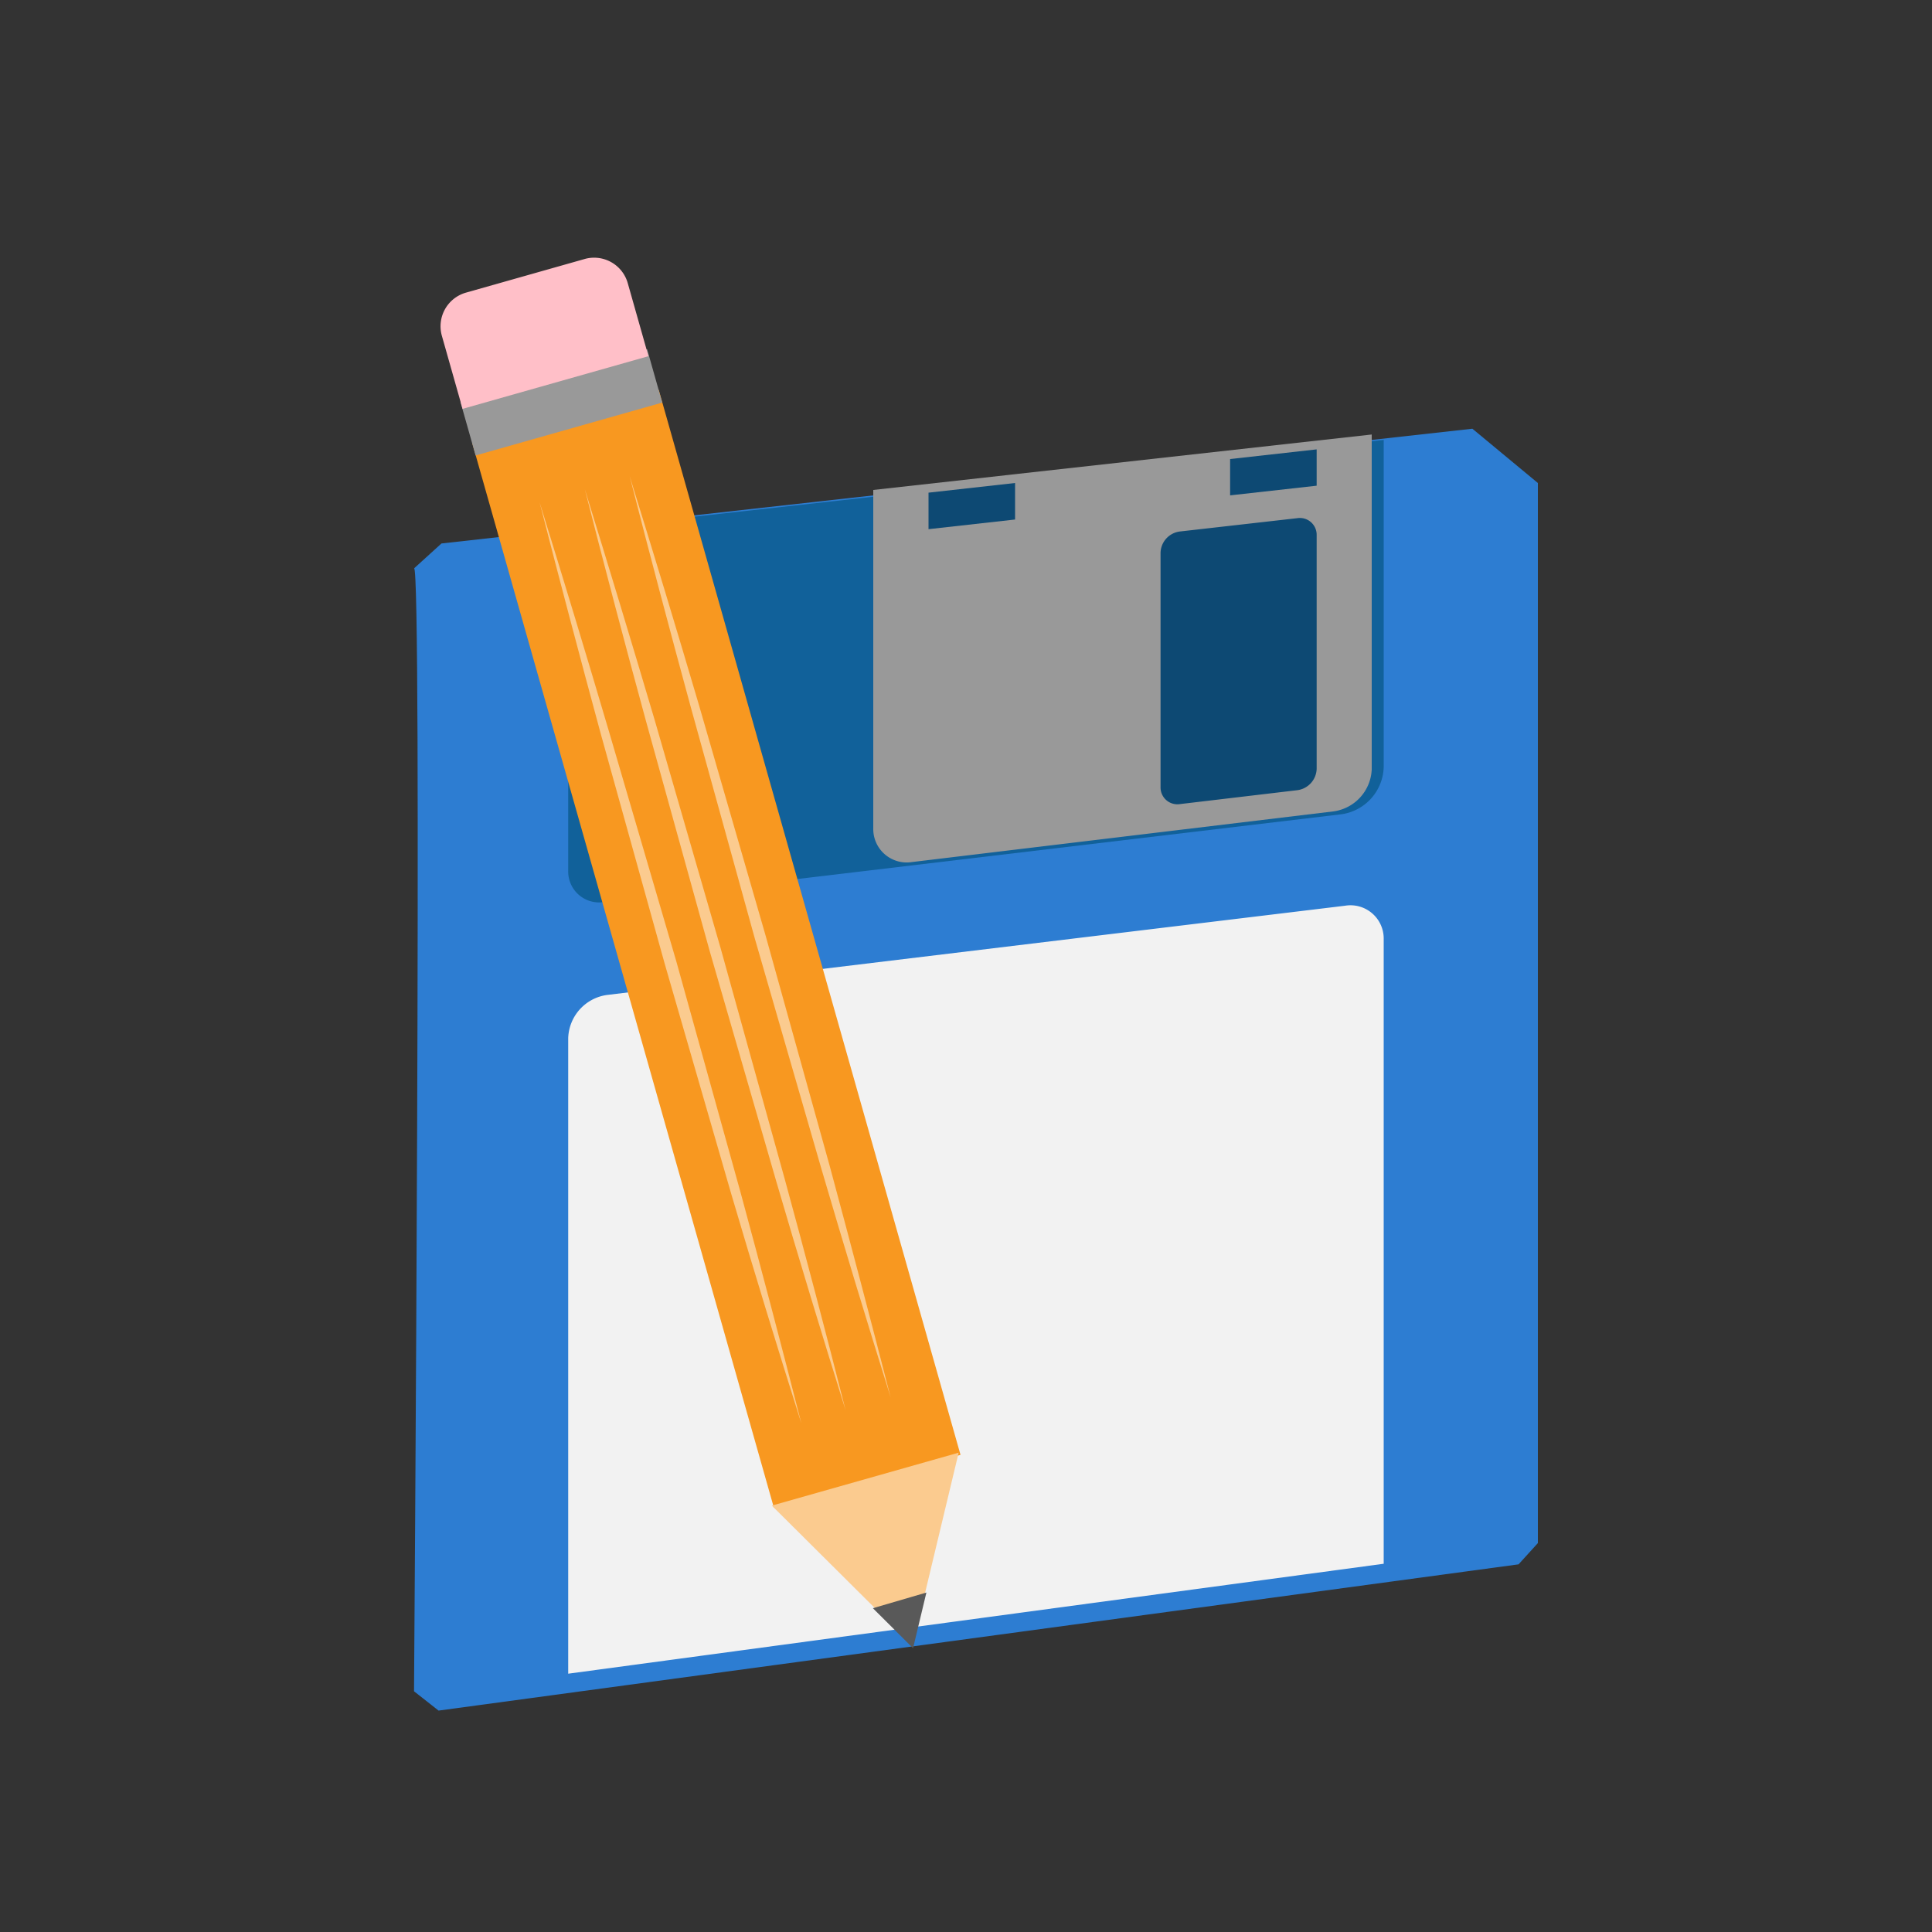 <svg id="Layer_1" data-name="Layer 1" xmlns="http://www.w3.org/2000/svg" viewBox="0 0 100 100"><rect x="0" y="0" width="100" height="100" fill="#333333" stroke="none"/><path d="M21.43,29.42l1.42-1.29,53.36-5.94L79.6,25V79.87l-1,1.1L22.7,88.54l-1.27-1S21.86,29,21.43,29.42Z" fill="#2d7dd2"/><path d="M69.4,42.15,31.26,46.69a1.6,1.6,0,0,1-1.85-1.62V27.47l42.21-4.7V39.71A2.54,2.54,0,0,1,69.4,42.15Z" fill="#11619a"/><path d="M69,42,47.2,44.62a1.73,1.73,0,0,1-2-1.74V25.36L71,22.49V39.83A2.29,2.29,0,0,1,69,42Z" fill="#999"/><path d="M71.62,80.94,29.41,86.63V53.74a2.33,2.33,0,0,1,2-2.24l38.21-4.62a1.72,1.72,0,0,1,2,1.72Z" fill="#f2f2f2"/><path d="M67.15,40.9l-6.08.72a.87.87,0,0,1-1-.87V28.61a1.14,1.14,0,0,1,1-1.1l6.08-.69a.87.87,0,0,1,1,.87V39.8A1.15,1.15,0,0,1,67.15,40.9Z" fill="#0d4973"/><polygon points="68.15 25.14 63.67 25.64 63.67 23.76 68.15 23.26 68.15 25.14" fill="#0d4973"/><polygon points="52.54 26.89 48.06 27.39 48.06 25.5 52.54 25 52.54 26.89" fill="#0d4973"/><rect x="32.05" y="20.46" width="10.04" height="57.29" transform="translate(86.13 86.25) rotate(164.18)" fill="#f89820"/><polygon points="47.23 85.17 49.62 75.19 39.95 77.93 47.23 85.17" fill="#fbcb8f"/><polygon points="47.26 85.31 47.95 82.43 45.18 83.24 47.26 85.31" fill="#595959"/><path d="M32.59,24.64q1.84,5.92,3.59,11.86l3.44,11.9,3.32,11.93q1.62,6,3.16,12-1.85-5.91-3.59-11.85l-3.44-11.9L35.76,36.62Q34.13,30.65,32.59,24.64Z" fill="#fbcb8f"/><path d="M30.27,25.32q1.83,5.92,3.59,11.86l3.44,11.9L40.61,61q1.64,6,3.16,12-1.85-5.91-3.59-11.85l-3.44-11.9L33.43,37.3Q31.8,31.33,30.27,25.32Z" fill="#fbcb8f"/><path d="M27.93,26q1.84,5.93,3.59,11.86L35,49.74l3.32,11.94q1.63,6,3.16,12Q39.6,67.74,37.85,61.8L34.41,49.9,31.1,38Q29.47,32,27.93,26Z" fill="#fbcb8f"/><rect x="24.04" y="19.38" width="10.04" height="2.87" transform="translate(62.69 32.93) rotate(164.18)" fill="#999"/><path d="M23,14.15H33a0,0,0,0,1,0,0v3.93a1.81,1.81,0,0,1-1.81,1.81H24.77A1.81,1.81,0,0,1,23,18.09V14.15A0,0,0,0,1,23,14.15Z" transform="translate(59.55 25.78) rotate(164.18)" fill="#ffbfc8"/></svg>